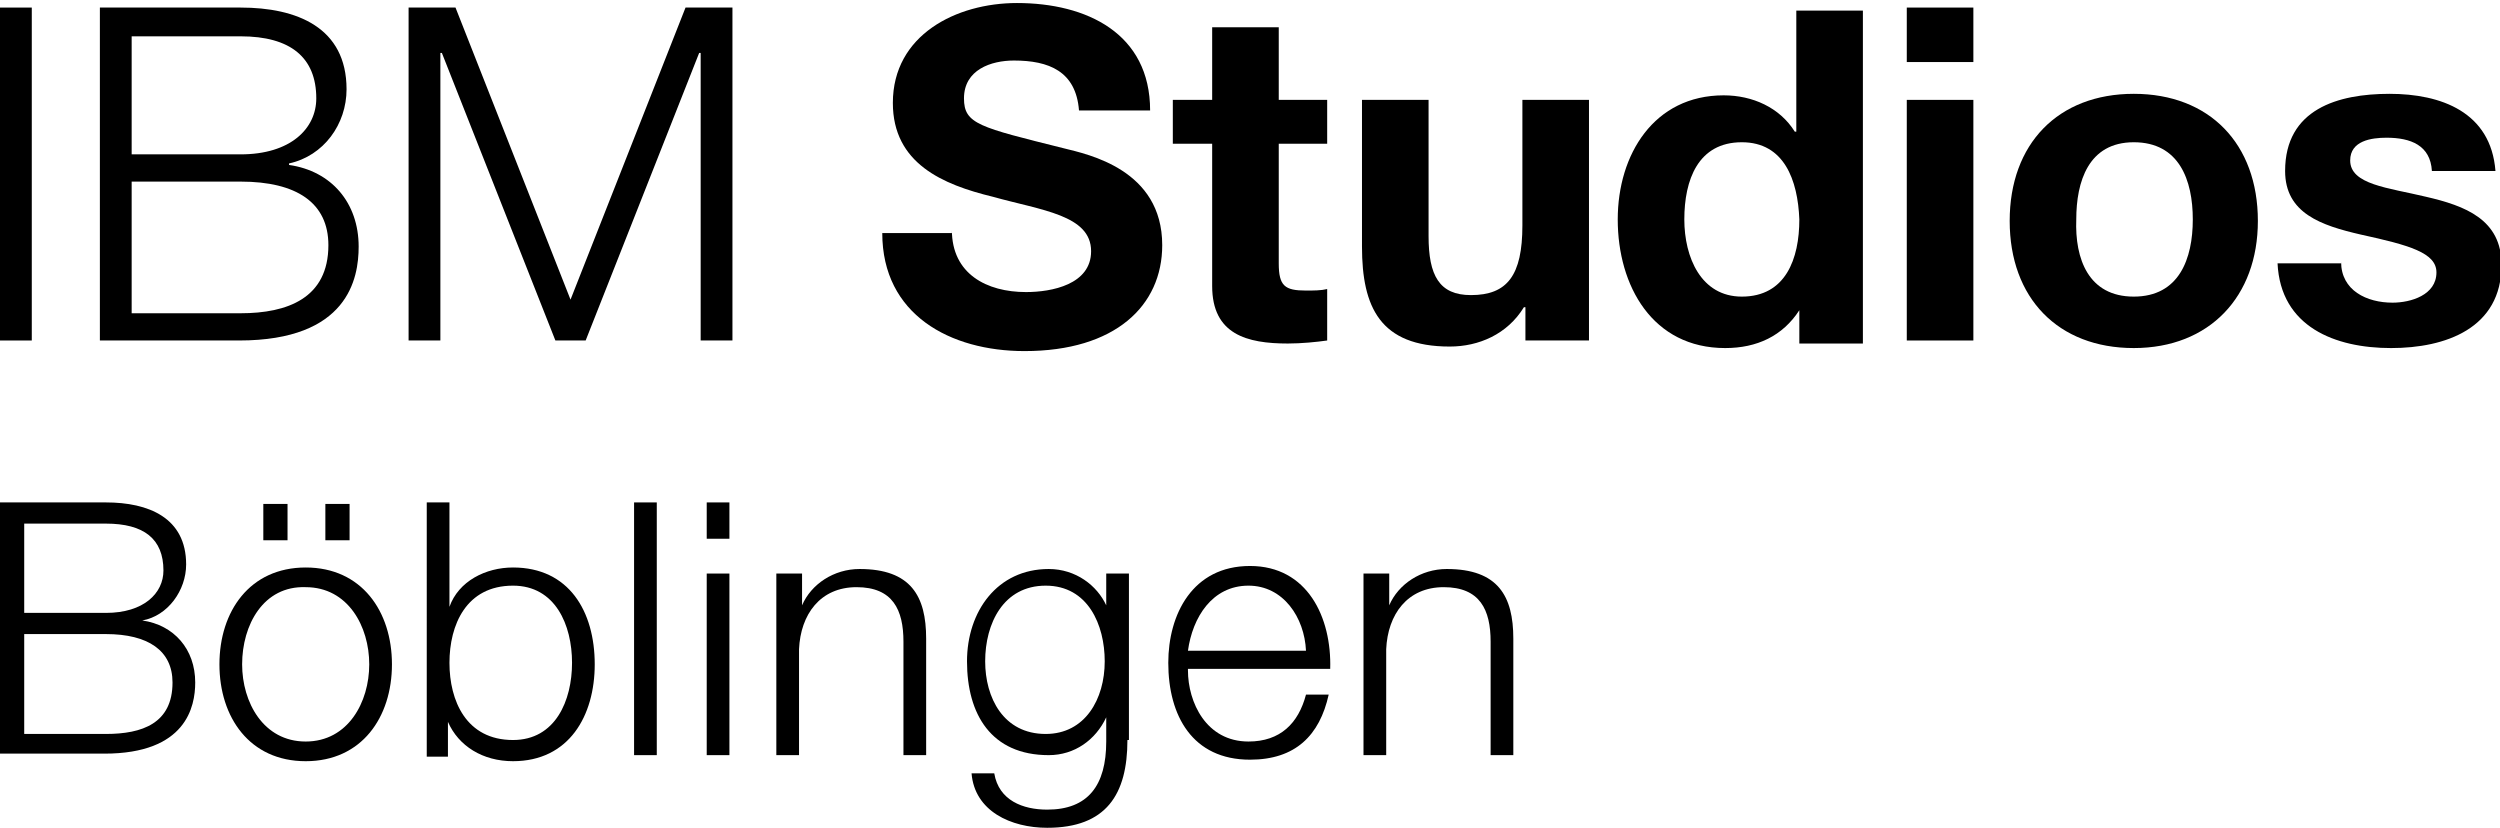 <?xml version="1.0" encoding="utf-8"?>
<!-- Generator: Adobe Illustrator 19.2.1, SVG Export Plug-In . SVG Version: 6.00 Build 0)  -->
<svg version="1.1" id="Ebene_1" xmlns="http://www.w3.org/2000/svg" xmlns:xlink="http://www.w3.org/1999/xlink" x="0px" y="0px"
	 viewBox="0 0 165.2 54.7" style="enable-background:new 0 0 165.2 54.7;" xml:space="preserve">
<g>
	<path d="M0,0.5h2.1v22H0V0.5z"/>
	<path d="M6.6,0.5h9.3c3.7,0,7,1.3,7,5.4c0,2.3-1.5,4.4-3.8,4.9v0.1c2.8,0.4,4.6,2.5,4.6,5.4c0,2.1-0.7,6.2-7.9,6.2H6.6V0.5z
		 M8.7,10.2h7.2c3.3,0,5-1.7,5-3.7c0-2.7-1.7-4.1-5-4.1H8.7V10.2z M8.7,20.7h7.2c3.1,0,5.8-1,5.8-4.5c0-2.8-2.1-4.2-5.8-4.2H8.7
		V20.7z"/>
	<path d="M27,0.5h3.1l7.6,19.3l7.6-19.3h3.1v22h-2.1v-19h-0.1l-7.5,19h-2l-7.5-19h-0.1v19H27V0.5z"/>
	<path d="M62.9,15.2c0,2.9,2.3,4.1,4.9,4.1c1.7,0,4.3-0.5,4.3-2.7c0-2.4-3.3-2.7-6.5-3.6c-3.3-0.8-6.6-2.2-6.6-6.2
		c0-4.5,4.2-6.6,8.2-6.6c4.6,0,8.8,2,8.8,7.1h-4.7c-0.2-2.6-2-3.3-4.3-3.3c-1.5,0-3.3,0.6-3.3,2.5c0,1.7,1,1.9,6.6,3.3
		c1.6,0.4,6.5,1.4,6.5,6.4c0,4-3.1,7-9.1,7c-4.9,0-9.4-2.4-9.4-7.8H62.9z"/>
	<path d="M84.5,6.6h3.2v2.9h-3.2v7.9c0,1.5,0.4,1.8,1.8,1.8c0.5,0,1,0,1.4-0.1v3.4c-0.7,0.1-1.7,0.2-2.6,0.2c-2.7,0-5-0.6-5-3.8V9.5
		h-2.6V6.6h2.6V1.8h4.4V6.6z"/>
	<path d="M105,22.5h-4.2v-2.2h-0.1c-1.1,1.8-3,2.6-4.9,2.6c-4.6,0-5.8-2.6-5.8-6.6V6.6h4.4v9c0,2.6,0.7,3.9,2.8,3.9
		c2.4,0,3.4-1.3,3.4-4.6V6.6h4.4V22.5z"/>
	<path d="M118.9,20.5L118.9,20.5c-1.1,1.7-2.8,2.5-4.9,2.5c-4.8,0-7.1-4.1-7.1-8.5c0-4.3,2.4-8.2,7-8.2c1.9,0,3.7,0.8,4.7,2.4h0.1
		v-8h4.4v22h-4.2V20.5z M115.1,9.4c-2.9,0-3.8,2.5-3.8,5.1c0,2.5,1.1,5.1,3.8,5.1c2.9,0,3.8-2.5,3.8-5.1
		C118.8,11.9,117.9,9.4,115.1,9.4z"/>
	<path d="M130.4,4.1H126V0.5h4.4V4.1z M126,6.6h4.4v15.9H126V6.6z"/>
	<path d="M141,6.2c5,0,8.2,3.3,8.2,8.4c0,5-3.2,8.4-8.2,8.4c-5,0-8.2-3.3-8.2-8.4C132.8,9.5,136,6.2,141,6.2z M141,19.6
		c3,0,3.9-2.5,3.9-5.1c0-2.6-0.9-5.1-3.9-5.1c-3,0-3.8,2.6-3.8,5.1C137.1,17.1,138,19.6,141,19.6z"/>
	<path d="M154.7,17.3c0,1.9,1.7,2.7,3.4,2.7c1.2,0,2.9-0.5,2.9-2c0-1.3-1.8-1.8-5-2.5c-2.6-0.6-5-1.4-5-4.2c0-4.1,3.5-5.1,6.9-5.1
		c3.4,0,6.7,1.2,7,5.1h-4.2c-0.1-1.7-1.4-2.2-3-2.2c-1,0-2.4,0.2-2.4,1.5c0,1.6,2.5,1.8,5,2.4c2.6,0.6,5,1.5,5,4.5
		c0,4.2-3.7,5.5-7.3,5.5c-3.7,0-7.3-1.4-7.5-5.6H154.7z"/>
</g>
<g>
	<path d="M0,33.2h7c2.8,0,5.3,1,5.3,4.1c0,1.7-1.2,3.4-2.9,3.7v0c2.1,0.3,3.5,1.9,3.5,4.1c0,1.6-0.6,4.7-6,4.7H0V33.2z M1.6,40.5H7
		c2.5,0,3.8-1.3,3.8-2.8c0-2.1-1.3-3.1-3.8-3.1H1.6V40.5z M1.6,48.5H7c2.4,0,4.4-0.7,4.4-3.4c0-2.1-1.6-3.2-4.4-3.2H1.6V48.5z"/>
	<path d="M25.9,43.9c0,3.5-2,6.4-5.7,6.4c-3.7,0-5.7-2.9-5.7-6.4c0-3.5,2-6.4,5.7-6.4C23.9,37.5,25.9,40.4,25.9,43.9z M16,43.9
		c0,2.5,1.4,5.1,4.2,5.1c2.8,0,4.2-2.6,4.2-5.1c0-2.5-1.4-5.1-4.2-5.1C17.4,38.7,16,41.3,16,43.9z M17.4,35.7v-2.4H19v2.4H17.4z
		 M21.5,35.7v-2.4h1.6v2.4H21.5z"/>
	<path d="M28.2,33.2h1.5v6.9h0c0.6-1.7,2.4-2.6,4.2-2.6c3.7,0,5.4,2.9,5.4,6.4c0,3.4-1.7,6.4-5.4,6.4c-2,0-3.6-1-4.3-2.6h0v2.3h-1.4
		V33.2z M33.9,38.7c-3.1,0-4.2,2.6-4.2,5.1s1.1,5.1,4.2,5.1c2.8,0,3.9-2.6,3.9-5.1S36.7,38.7,33.9,38.7z"/>
	<path d="M41.9,33.2h1.5v16.7h-1.5V33.2z"/>
	<path d="M46.7,33.2h1.5v2.4h-1.5V33.2z M46.7,37.9h1.5v12h-1.5V37.9z"/>
	<path d="M51.5,37.9H53v2.1h0c0.6-1.4,2.1-2.4,3.8-2.4c3.4,0,4.4,1.8,4.4,4.6v7.7h-1.5v-7.5c0-2.1-0.7-3.6-3.1-3.6
		c-2.4,0-3.7,1.8-3.8,4.1v7h-1.5V37.9z"/>
	<path d="M74.5,48.9c0,3.6-1.4,5.8-5.3,5.8c-2.4,0-4.8-1.1-5-3.6h1.5c0.3,1.8,1.9,2.4,3.5,2.4c2.7,0,3.9-1.6,3.9-4.5v-1.6h0
		c-0.7,1.5-2.1,2.5-3.8,2.5c-3.8,0-5.4-2.7-5.4-6.2c0-3.3,2-6.1,5.4-6.1c1.8,0,3.2,1.1,3.8,2.4h0v-2.1h1.5V48.9z M73,43.7
		c0-2.4-1.1-5-3.9-5c-2.8,0-4,2.5-4,5c0,2.4,1.2,4.8,4,4.8C71.7,48.5,73,46.2,73,43.7z"/>
	<path d="M78.5,44.3c0,2.1,1.2,4.7,4,4.7c2.1,0,3.3-1.2,3.8-3.1h1.5c-0.6,2.7-2.2,4.3-5.2,4.3c-3.8,0-5.4-2.9-5.4-6.4
		c0-3.2,1.6-6.4,5.4-6.4c3.8,0,5.4,3.4,5.3,6.8H78.5z M86.3,43c-0.1-2.2-1.5-4.3-3.8-4.3c-2.4,0-3.7,2.1-4,4.3H86.3z"/>
	<path d="M90.3,37.9h1.5v2.1h0c0.6-1.4,2.1-2.4,3.8-2.4c3.4,0,4.4,1.8,4.4,4.6v7.7h-1.5v-7.5c0-2.1-0.7-3.6-3.1-3.6
		c-2.4,0-3.7,1.8-3.8,4.1v7h-1.5V37.9z"/>
</g>
</svg>
